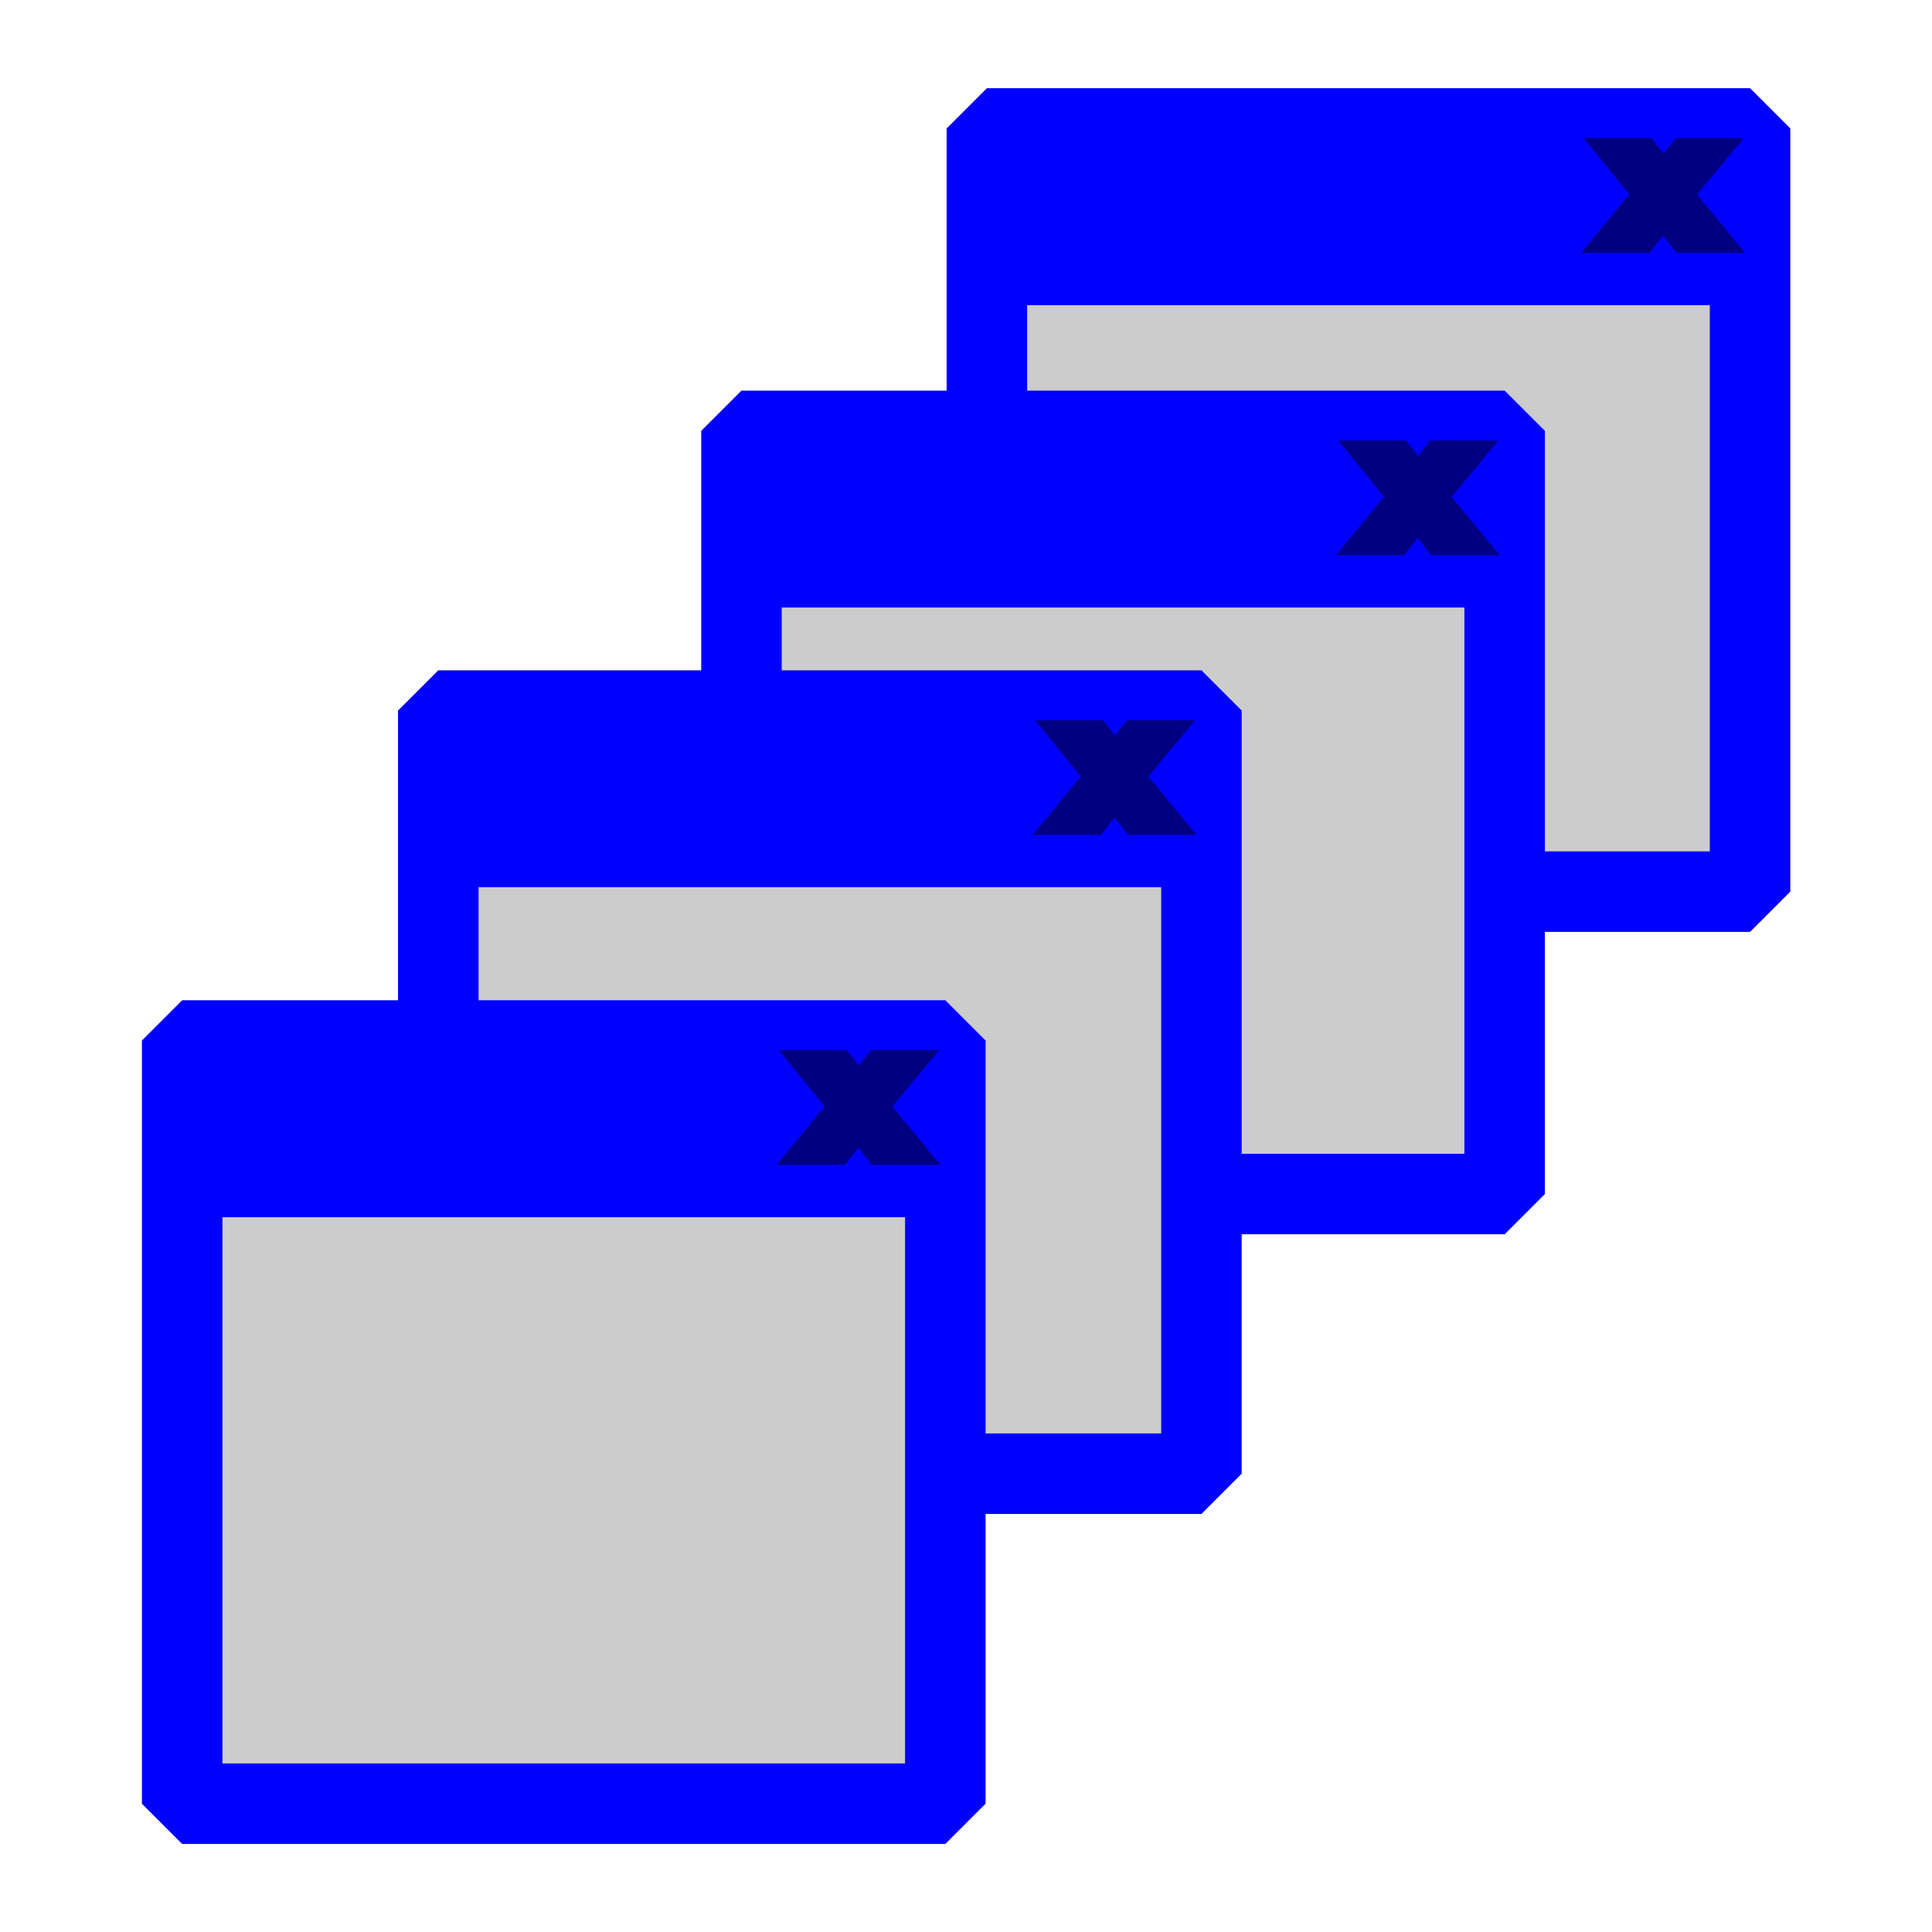 <?xml version="1.0" encoding="UTF-8" standalone="no"?>
<!-- Created with Inkscape (http://www.inkscape.org/) -->

<svg
   version="1.0"
   x="0"
   y="0"
   width="48"
   height="48"
   id="svg11300"
   sodipodi:version="0.32"
   inkscape:version="1.2.2 (b0a8486541, 2022-12-01)"
   sodipodi:docname="window-cascade.svg"
   inkscape:output_extension="org.inkscape.output.svg.inkscape"
   xmlns:inkscape="http://www.inkscape.org/namespaces/inkscape"
   xmlns:sodipodi="http://sodipodi.sourceforge.net/DTD/sodipodi-0.dtd"
   xmlns:xlink="http://www.w3.org/1999/xlink"
   xmlns="http://www.w3.org/2000/svg"
   xmlns:svg="http://www.w3.org/2000/svg"
   xmlns:rdf="http://www.w3.org/1999/02/22-rdf-syntax-ns#"
   xmlns:cc="http://creativecommons.org/ns#"
   xmlns:dc="http://purl.org/dc/elements/1.1/">
  <sodipodi:namedview
     inkscape:window-height="818"
     inkscape:window-width="1073"
     inkscape:pageshadow="2"
     inkscape:pageopacity="0.0"
     borderopacity="1.0"
     bordercolor="#666666"
     pagecolor="#ffffff"
     id="base"
     inkscape:zoom="14.170806"
     inkscape:cx="24.628098"
     inkscape:cy="24.028273"
     inkscape:window-x="361"
     inkscape:window-y="30"
     inkscape:current-layer="svg11300"
     showgrid="false"
     inkscape:showpageshadow="2"
     inkscape:pagecheckerboard="0"
     inkscape:deskcolor="#d1d1d1" />
  <defs
     id="defs3">
    <inkscape:perspective
       sodipodi:type="inkscape:persp3d"
       inkscape:vp_x="0 : 24 : 1"
       inkscape:vp_y="0 : 1000 : 0"
       inkscape:vp_z="48 : 24 : 1"
       inkscape:persp3d-origin="24 : 16 : 1"
       id="perspective41" />
    <linearGradient
       id="linearGradient5048">
      <stop
         style="stop-color:black;stop-opacity:0;"
         offset="0"
         id="stop5050" />
      <stop
         id="stop5056"
         offset="0.5"
         style="stop-color:black;stop-opacity:1;" />
      <stop
         style="stop-color:black;stop-opacity:0;"
         offset="1"
         id="stop5052" />
    </linearGradient>
    <linearGradient
       id="linearGradient12512">
      <stop
         style="stop-color:#ffffff;stop-opacity:1"
         offset="0"
         id="stop12513" />
      <stop
         style="stop-color:#fff520;stop-opacity:0.891"
         offset="0.5"
         id="stop12517" />
      <stop
         style="stop-color:#fff300;stop-opacity:0"
         offset="1"
         id="stop12514" />
    </linearGradient>
    <linearGradient
       id="linearGradient4816">
      <stop
         style="stop-color:#204a87;stop-opacity:1"
         offset="0"
         id="stop4818" />
      <stop
         style="stop-color:#204a87;stop-opacity:0"
         offset="1"
         id="stop4820" />
    </linearGradient>
    <linearGradient
       id="linearGradient4808">
      <stop
         style="stop-color:#000000;stop-opacity:1"
         offset="0"
         id="stop4810" />
      <stop
         style="stop-color:#000000;stop-opacity:0"
         offset="1"
         id="stop4812" />
    </linearGradient>
    <linearGradient
       id="linearGradient3832">
      <stop
         style="stop-color:#ffffff;stop-opacity:1"
         offset="0"
         id="stop3834" />
      <stop
         style="stop-color:#e0e0e0;stop-opacity:1"
         offset="1"
         id="stop3836" />
    </linearGradient>
    <radialGradient
       inkscape:collect="always"
       xlink:href="#linearGradient4808"
       id="radialGradient1372"
       gradientUnits="userSpaceOnUse"
       gradientTransform="matrix(1.946,0,0,0.627,-9.628,24.259)"
       cx="17.368"
       cy="25.682"
       fx="17.368"
       fy="25.682"
       r="11.8" />
  </defs>
  <g
     id="g6080"
     transform="translate(0.708,0.348)">
    <g
       id="g2863-9-7"
       transform="matrix(0.491,0,0,0.491,21.507,0.54)"
       style="stroke-width:2.037">
      <rect
         style="opacity:0.998;fill:#cccccc;stroke:#0000ff;stroke-width:4.074;stroke-linecap:round;stroke-miterlimit:0;stroke-dasharray:none"
         id="rect2130-3-8"
         width="38.616"
         height="38.616"
         x="4.692"
         y="4.692" />
      <rect
         style="opacity:0.998;fill:#0000ff;stroke:#0000ff;stroke-width:4.074;stroke-linecap:square;stroke-miterlimit:0;stroke-dasharray:none"
         id="rect2847-1-4"
         width="36.373"
         height="5.4"
         x="5.681"
         y="6.195" />
      <g
         aria-label="X"
         transform="matrix(1.093,0,0,0.915,68.475,9.802)"
         id="text2740-9-5"
         style="font-size:5.897px;line-height:125%;font-family:'Nimbus Sans';-inkscape-font-specification:'Nimbus Sans';letter-spacing:0px;word-spacing:0px;fill:#000080;stroke:#000080;stroke-width:2.037px">
        <path
           d="m -26.717,-1.936 1.451,-2.093 h -0.655 l -1.109,1.687 -1.103,-1.687 h -0.666 l 1.427,2.093 -1.521,2.205 h 0.666 l 1.179,-1.793 1.174,1.793 h 0.678 z"
           id="path2792-4-0"
           style="fill:#000080;stroke:#000080;stroke-width:2.037px" />
      </g>
    </g>
    <g
       id="g2863-9-7-3"
       transform="matrix(0.491,0,0,0.491,15.41,8.053)"
       style="stroke-width:2.037">
      <rect
         style="opacity:0.998;fill:#cccccc;stroke:#0000ff;stroke-width:4.074;stroke-linecap:round;stroke-miterlimit:0;stroke-dasharray:none"
         id="rect2130-3-8-6"
         width="38.616"
         height="38.616"
         x="4.692"
         y="4.692" />
      <rect
         style="opacity:0.998;fill:#0000ff;stroke:#0000ff;stroke-width:4.074;stroke-linecap:square;stroke-miterlimit:0;stroke-dasharray:none"
         id="rect2847-1-4-1"
         width="36.373"
         height="5.4"
         x="5.681"
         y="6.195" />
      <g
         aria-label="X"
         transform="matrix(1.093,0,0,0.915,68.475,9.802)"
         id="text2740-9-5-0"
         style="font-size:5.897px;line-height:125%;font-family:'Nimbus Sans';-inkscape-font-specification:'Nimbus Sans';letter-spacing:0px;word-spacing:0px;fill:#000080;stroke:#000080;stroke-width:2.037px">
        <path
           d="m -26.717,-1.936 1.451,-2.093 h -0.655 l -1.109,1.687 -1.103,-1.687 h -0.666 l 1.427,2.093 -1.521,2.205 h 0.666 l 1.179,-1.793 1.174,1.793 h 0.678 z"
           id="path2792-4-0-6"
           style="fill:#000080;stroke:#000080;stroke-width:2.037px" />
      </g>
    </g>
    <g
       id="g2863-9"
       transform="matrix(0.491,0,0,0.491,7.877,15.002)"
       style="stroke-width:2.037">
      <rect
         style="opacity:0.998;fill:#cccccc;stroke:#0000ff;stroke-width:4.074;stroke-linecap:round;stroke-miterlimit:0;stroke-dasharray:none"
         id="rect2130-3"
         width="38.616"
         height="38.616"
         x="4.692"
         y="4.692" />
      <rect
         style="opacity:0.998;fill:#0000ff;stroke:#0000ff;stroke-width:4.074;stroke-linecap:square;stroke-miterlimit:0;stroke-dasharray:none"
         id="rect2847-1"
         width="36.373"
         height="5.4"
         x="5.681"
         y="6.195" />
      <g
         aria-label="X"
         transform="matrix(1.093,0,0,0.915,68.475,9.802)"
         id="text2740-9"
         style="font-size:5.897px;line-height:125%;font-family:'Nimbus Sans';-inkscape-font-specification:'Nimbus Sans';letter-spacing:0px;word-spacing:0px;fill:#000080;stroke:#000080;stroke-width:2.037px">
        <path
           d="m -26.717,-1.936 1.451,-2.093 h -0.655 l -1.109,1.687 -1.103,-1.687 h -0.666 l 1.427,2.093 -1.521,2.205 h 0.666 l 1.179,-1.793 1.174,1.793 h 0.678 z"
           id="path2792-4"
           style="fill:#000080;stroke:#000080;stroke-width:2.037px" />
      </g>
    </g>
    <g
       id="g2863"
       transform="matrix(0.491,0,0,0.491,1.514,23.2)"
       style="stroke-width:2.037">
      <rect
         style="opacity:0.998;fill:#cccccc;stroke:#0000ff;stroke-width:4.074;stroke-linecap:round;stroke-miterlimit:0;stroke-dasharray:none"
         id="rect2130"
         width="38.616"
         height="38.616"
         x="4.692"
         y="4.692" />
      <rect
         style="opacity:0.998;fill:#0000ff;stroke:#0000ff;stroke-width:4.074;stroke-linecap:square;stroke-miterlimit:0;stroke-dasharray:none"
         id="rect2847"
         width="36.373"
         height="5.4"
         x="5.681"
         y="6.195" />
      <g
         aria-label="X"
         transform="matrix(1.093,0,0,0.915,68.475,9.802)"
         id="text2740"
         style="font-size:5.897px;line-height:125%;font-family:'Nimbus Sans';-inkscape-font-specification:'Nimbus Sans';letter-spacing:0px;word-spacing:0px;fill:#000080;stroke:#000080;stroke-width:2.037px">
        <path
           d="m -26.717,-1.936 1.451,-2.093 h -0.655 l -1.109,1.687 -1.103,-1.687 h -0.666 l 1.427,2.093 -1.521,2.205 h 0.666 l 1.179,-1.793 1.174,1.793 h 0.678 z"
           id="path2792"
           style="fill:#000080;stroke:#000080;stroke-width:2.037px" />
      </g>
    </g>
  </g>
</svg>
